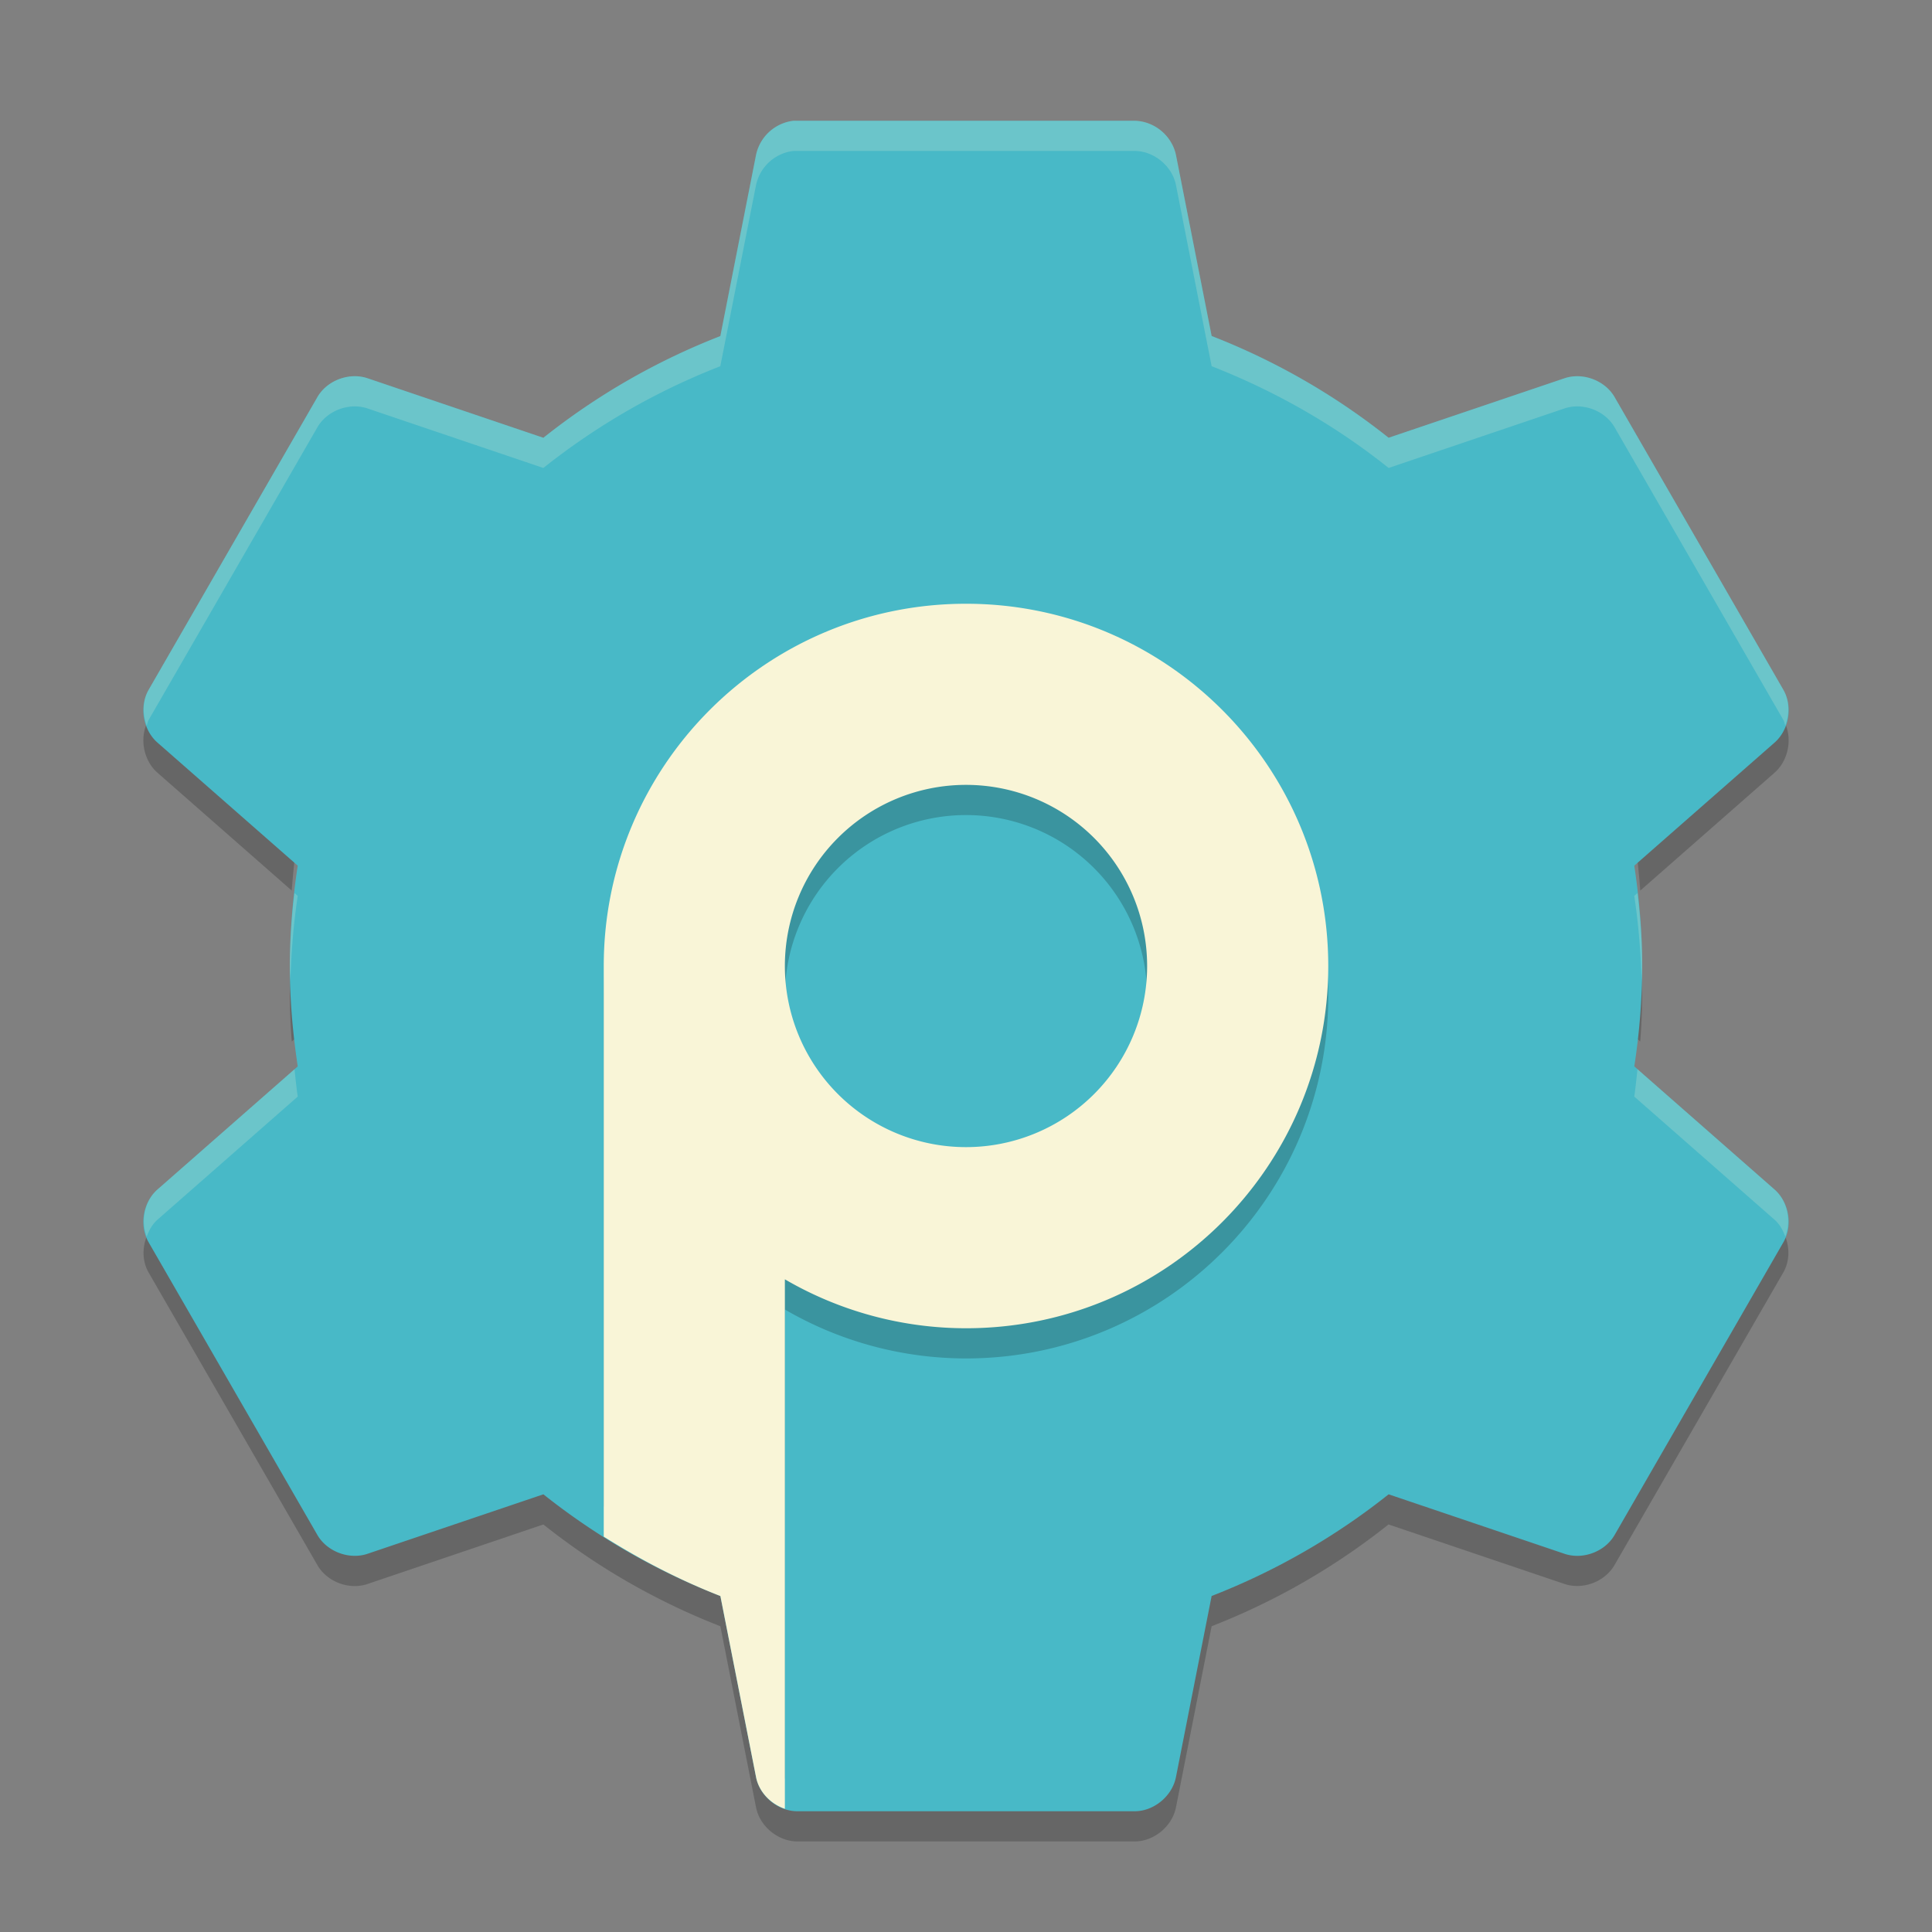 <svg xmlns="http://www.w3.org/2000/svg" width="64" height="64" version="1">
    <rect width="100%" height="100%" fill="#808080" stroke="none"/>
    <path d="M5.133 23.486l-.214.371c-.316.559-.178 1.332.308 1.75l4.437 3.894c.046-.613.11-1.22.2-1.824l-4.637-4.07c-.039-.036-.059-.084-.094-.122zm53.734 0c-.035.038-.055.088-.094.121l-4.637 4.07c.09.605.154 1.212.2 1.825l4.437-3.895c.486-.418.624-1.19.308-1.75l-.214-.372zM9.645 32.002c-.016.332-.043.662-.043 1 0 .508.026 1.005.063 1.5l.2-.176c-.116-.766-.18-1.54-.22-2.324zm44.71 0a23.72 23.72 0 0 1-.22 2.324l.2.176c.037-.495.063-.992.063-1.5 0-.338-.027-.668-.043-1zM5.133 40.518c-.394.434-.504 1.114-.214 1.628l5.601 9.71c.325.552 1.056.823 1.66.614L18 50.5a22.549 22.549 0 0 0 5.863 3.371l1.18 5.992c.12.628.717 1.128 1.356 1.137h11.203c.638-.008 1.235-.51 1.355-1.137l1.18-5.992a22.58 22.58 0 0 0 5.86-3.372l5.82 1.969c.604.208 1.335-.062 1.66-.613l5.602-9.711c.29-.514.18-1.195-.215-1.629l-5.387 9.34c-.325.55-1.056.821-1.66.613l-5.822-1.97a22.542 22.542 0 0 1-5.863 3.367l-1.18 5.996c-.118.626-.716 1.128-1.354 1.136H26.395a1.443 1.443 0 0 1-1.355-1.137l-1.178-5.996a22.539 22.539 0 0 1-5.864-3.368l-5.82 1.968c-.605.21-1.336-.062-1.66-.612l-5.387-9.34z" opacity=".2"/>
    <path d="M26.268 4.002a1.44 1.44 0 0 0-1.225 1.137l-1.18 5.994A22.534 22.534 0 0 0 18 14.502l-5.818-1.97c-.605-.208-1.338.062-1.663.613l-5.6 9.713c-.315.558-.18 1.331.307 1.75l4.637 4.068a22.332 22.332 0 0 0-.262 3.325c0 1.136.099 2.234.262 3.325l-4.637 4.069c-.487.418-.622 1.191-.307 1.75l5.6 9.712c.325.55 1.058.82 1.663.612L18 49.501a22.54 22.54 0 0 0 5.863 3.368l1.18 5.994c.12.627.718 1.129 1.357 1.137h11.2c.638-.008 1.236-.51 1.356-1.137l1.181-5.994A22.535 22.535 0 0 0 46 49.501l5.819 1.968c.604.209 1.338-.061 1.662-.612l5.6-9.712c.316-.559.18-1.332-.306-1.75l-4.637-4.07a22.33 22.33 0 0 0 .262-3.324c0-1.136-.1-2.234-.262-3.325l4.637-4.068c.487-.419.622-1.192.306-1.75l-5.6-9.713c-.324-.55-1.058-.82-1.662-.612L45.999 14.5a22.54 22.54 0 0 0-5.861-3.37l-1.182-5.993A1.445 1.445 0 0 0 37.6 4.001H26.4a2.813 2.813 0 0 0-.13 0z" fill="#48B9C7"/>
    <path d="M32 21c-6.627 0-12 5.373-12 12v16.903c1.219.768 2.51 1.44 3.864 1.968l1.18 5.992c.093.493.484.895.956 1.055V43.379A11.926 11.926 0 0 0 32 45c6.627 0 12-5.372 12-12 0-6.627-5.373-12-12-12zm0 6a6 6 0 0 1 6 6 6 6 0 0 1-6 6 6 6 0 0 1-6-6 6 6 0 0 1 6-6z" opacity=".2"/>
    <path d="M32 20c-6.627 0-12 5.373-12 12v18.902c1.219.769 2.51 1.44 3.864 1.969l1.18 5.992c.093.493.484.895.956 1.055V42.379A11.926 11.926 0 0 0 32 44c6.627 0 12-5.372 12-12 0-6.627-5.373-12-12-12zm0 6a6 6 0 0 1 6 6 6 6 0 0 1-6 6 6 6 0 0 1-6-6 6 6 0 0 1 6-6z" fill="#F9F5D7"/>
    <path d="M26.27 4l-.002.002a1.439 1.439 0 0 0-1.225 1.137l-1.182 5.994A22.53 22.53 0 0 0 18 14.502l-5.818-1.969c-.605-.208-1.338.06-1.662.612l-5.6 9.712c-.202.358-.202.796-.06 1.18.022-.06.028-.124.06-.18l5.6-9.712c.324-.551 1.057-.82 1.662-.612L18 15.502a22.53 22.53 0 0 1 5.861-3.37l1.182-5.993a1.439 1.439 0 0 1 1.225-1.137L26.27 5H37.6c.638.009 1.237.511 1.357 1.139l1.18 5.992c2.12.83 4.113 1.97 5.863 3.371l5.818-1.969c.605-.208 1.338.06 1.662.612l5.6 9.712c.032.056.038.12.06.18.142-.384.142-.822-.06-1.18l-5.6-9.712c-.324-.551-1.057-.82-1.662-.612L46 14.502a22.552 22.552 0 0 0-5.863-3.371l-1.18-5.992c-.12-.628-.719-1.13-1.357-1.139H26.4a2.798 2.798 0 0 0-.13 0zM9.756 29.582a21.21 21.21 0 0 0-.156 2.42c0 .169.017.33.021.498.025-.958.103-1.896.242-2.824l-.107-.094zm44.488 0l-.107.094c.139.928.217 1.866.242 2.824.004-.167.02-.33.02-.498 0-.824-.064-1.625-.155-2.42zM9.756 35.42l-4.53 3.975c-.437.376-.57 1.034-.367 1.57.08-.216.192-.42.368-.57l4.636-4.069c-.045-.3-.073-.604-.107-.906zm44.488 0c-.034.302-.062.606-.107.906l4.636 4.069c.176.15.288.354.368.57.203-.536.07-1.194-.368-1.57l-4.529-3.975z" fill="#F9F5D7" opacity=".2"/>
</svg>
